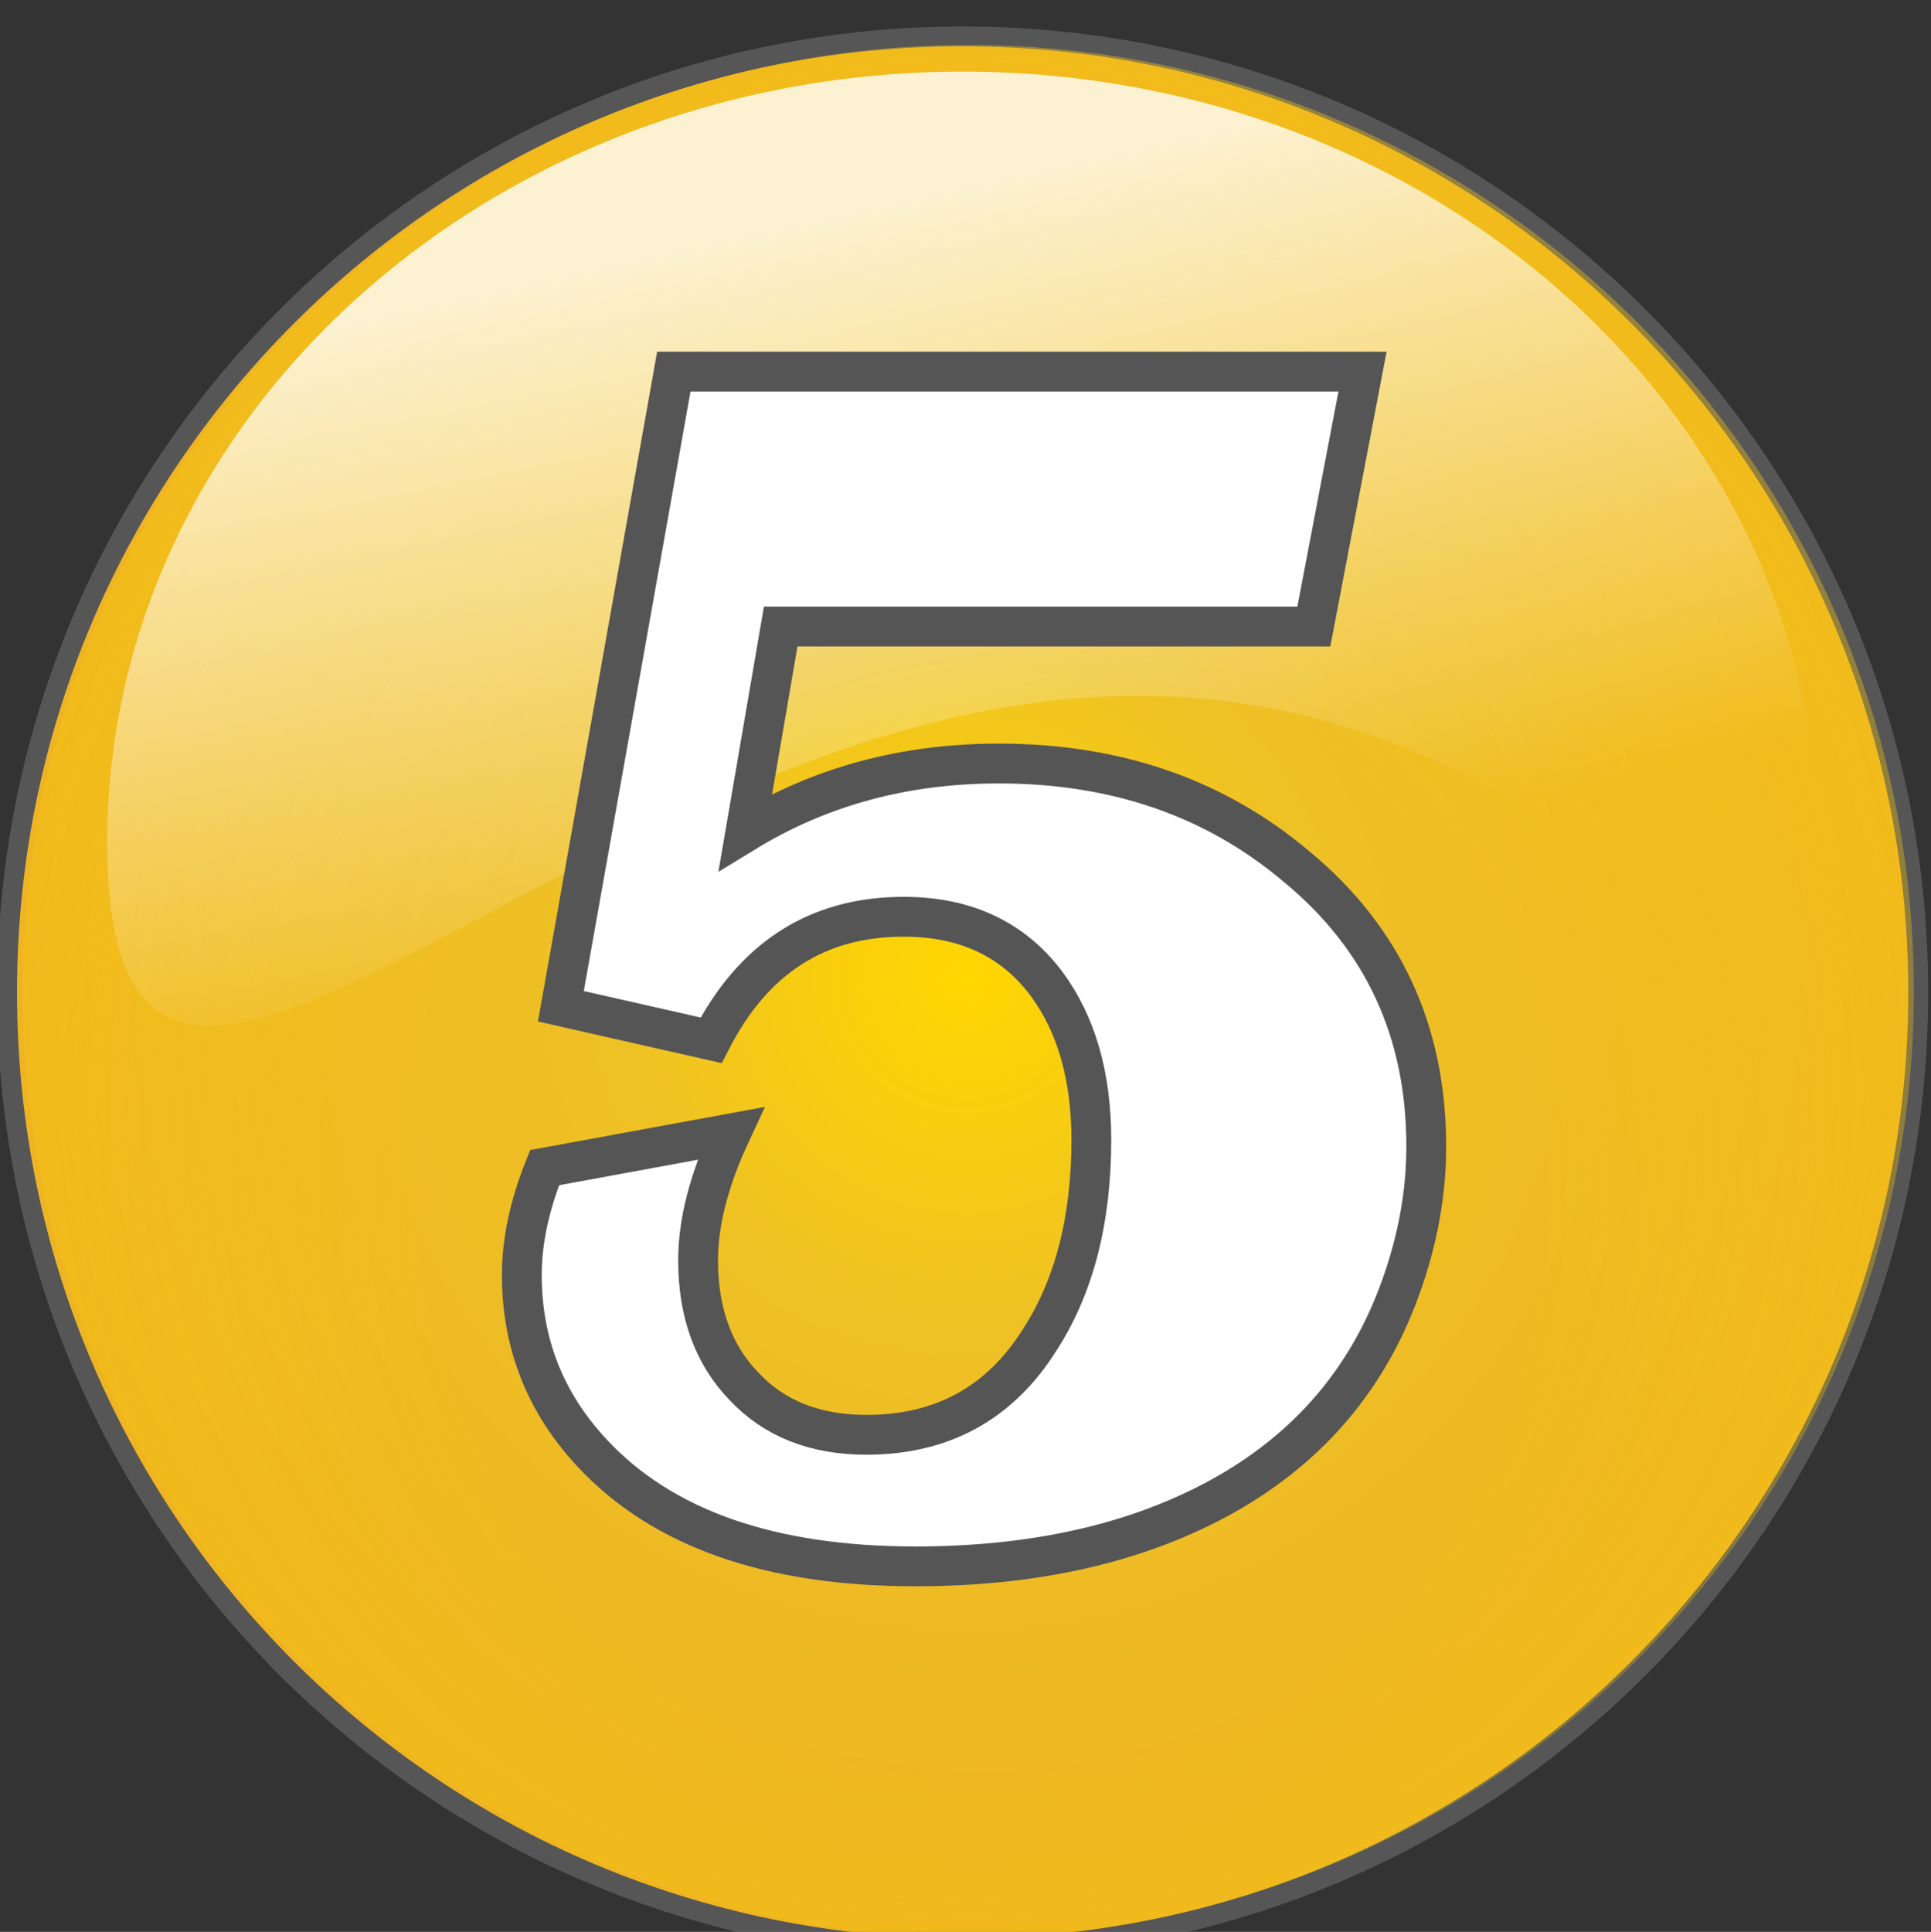 <?xml version="1.0" encoding="utf-8"?>
<!-- Generator: Adobe Illustrator 16.0.2, SVG Export Plug-In . SVG Version: 6.00 Build 0)  -->
<!DOCTYPE svg PUBLIC "-//W3C//DTD SVG 1.1//EN" "http://www.w3.org/Graphics/SVG/1.1/DTD/svg11.dtd">
<svg version="1.1" id="Слой_1" xmlns="http://www.w3.org/2000/svg" xmlns:xlink="http://www.w3.org/1999/xlink" x="0px" y="0px"
	 width="96.986px" height="97.02px" viewBox="0 0 96.986 97.02" enable-background="new 0 0 96.986 97.02" xml:space="preserve">
<rect x="0" y="0" width="96.986" height="97.02" fill="#333333" stroke="none"/>
<g id="Слой_1_1_">
	<path opacity="0.4" fill="none" stroke="#898989" stroke-width="2" stroke-miterlimit="10" enable-background="new    " d="
		M95.844,49.839c0.01,26.229-21.245,47.5-47.479,47.51c-26.229,0.01-47.5-21.245-47.51-47.475c0-0.017,0-0.023,0-0.035
		C0.845,23.61,22.1,2.339,48.33,2.329c26.229-0.015,47.5,21.242,47.515,47.475C95.844,49.815,95.844,49.827,95.844,49.839z"/>
	
		<radialGradient id="SVGID_1_" cx="-586.574" cy="1724.494" r="27.356" gradientTransform="matrix(1.736 0 0 1.736 1066.877 -2944.573)" gradientUnits="userSpaceOnUse">
		<stop  offset="0" style="stop-color:#ffd700"/>
		<stop  offset="0.376" style="stop-color:#eec125"/>
		<stop  offset="1" style="stop-color:#eeb422"/>
	</radialGradient>
	<path fill="url(#SVGID_1_)" d="M95.844,49.839c0.01,26.229-21.245,47.5-47.479,47.51c-26.229,0.01-47.5-21.245-47.51-47.475
		c0-0.017,0-0.023,0-0.035C0.845,23.61,22.1,2.339,48.33,2.329c26.229-0.015,47.5,21.242,47.515,47.475
		C95.844,49.815,95.844,49.827,95.844,49.839z"/>
	
		<radialGradient id="SVGID_2_" cx="-593.743" cy="1725.646" r="42.109" fx="-591.584" fy="1739.681" gradientTransform="matrix(1.736 -0.01 0.01 1.736 1060.506 -2956.341)" gradientUnits="userSpaceOnUse">
		<stop  offset="0" style="stop-color:#000000;stop-opacity:0"/>
		<stop  offset="0.385" style="stop-color:#ffd700;stop-opacity:0"/>
		<stop  offset="1" style="stop-color:#eeb422;stop-opacity:0.8"/>
	</radialGradient>
	<path fill="url(#SVGID_2_)" d="M96.124,49.486c0.164,26.229-20.965,47.625-47.188,47.79C22.702,97.441,1.306,76.312,1.141,50.083
		c0.001-0.014,0-0.023,0-0.035C0.975,23.819,22.104,2.423,48.332,2.258c26.229-0.165,47.626,20.963,47.791,47.193
		C96.122,49.462,96.123,49.473,96.124,49.486z"/>
</g>
<linearGradient id="path5492_1_" gradientUnits="userSpaceOnUse" x1="-1505.712" y1="6.776" x2="-1505.372" y2="7.504" gradientTransform="matrix(142.796 0 0 66.609 215034.281 -437.137)">
	<stop  offset="0" style="stop-color:#FFFFFF"/>
	<stop  offset="0.628" style="stop-color:#FFFFFF;stop-opacity:0"/>
</linearGradient>
<path id="path5492" opacity="0.8" fill="url(#path5492_1_)" enable-background="new    " d="M91.318,42.302
	c0,21.366-10.696-14.363-44.188-6.085C23.903,41.956,5.385,63.668,5.385,42.302S24.635,3.596,48.351,3.596
	C72.069,3.596,91.318,20.936,91.318,42.302z"/>
<path id="dp_path008" fill="#FFFFFF" stroke="#555555" stroke-width="2" d="M70.341,64.68c-1.743,4.849-4.992,8.479-9.739,10.883
	c-4.079,2.063-8.955,3.1-14.622,3.1c-7.301,0-12.722-1.901-16.257-5.708c-2.342-2.52-3.514-5.489-3.514-8.928
	c0-1.689,0.381-3.487,1.144-5.388l9.344-1.716c-1.09,2.343-1.635,4.461-1.635,6.367c0,2.622,0.763,4.727,2.282,6.307
	c1.525,1.642,3.582,2.459,6.177,2.459c3.793,0,6.694-1.587,8.69-4.754c1.736-2.677,2.602-6.027,2.602-10.059
	c0-3.208-0.756-5.823-2.262-7.853c-1.682-2.234-4.072-3.351-7.164-3.351c-4.332,0-7.553,2.07-9.671,6.205l-7.546-1.71l5.673-31.873
	h34.591l-2.445,12.803H39.211L37.44,41.783c3.759-2.295,8.002-3.439,12.728-3.439c5.878,0,10.85,1.716,14.929,5.156
	c4.359,3.589,6.538,8.281,6.538,14.077C71.635,59.919,71.206,62.289,70.341,64.68z"/>
</svg>
